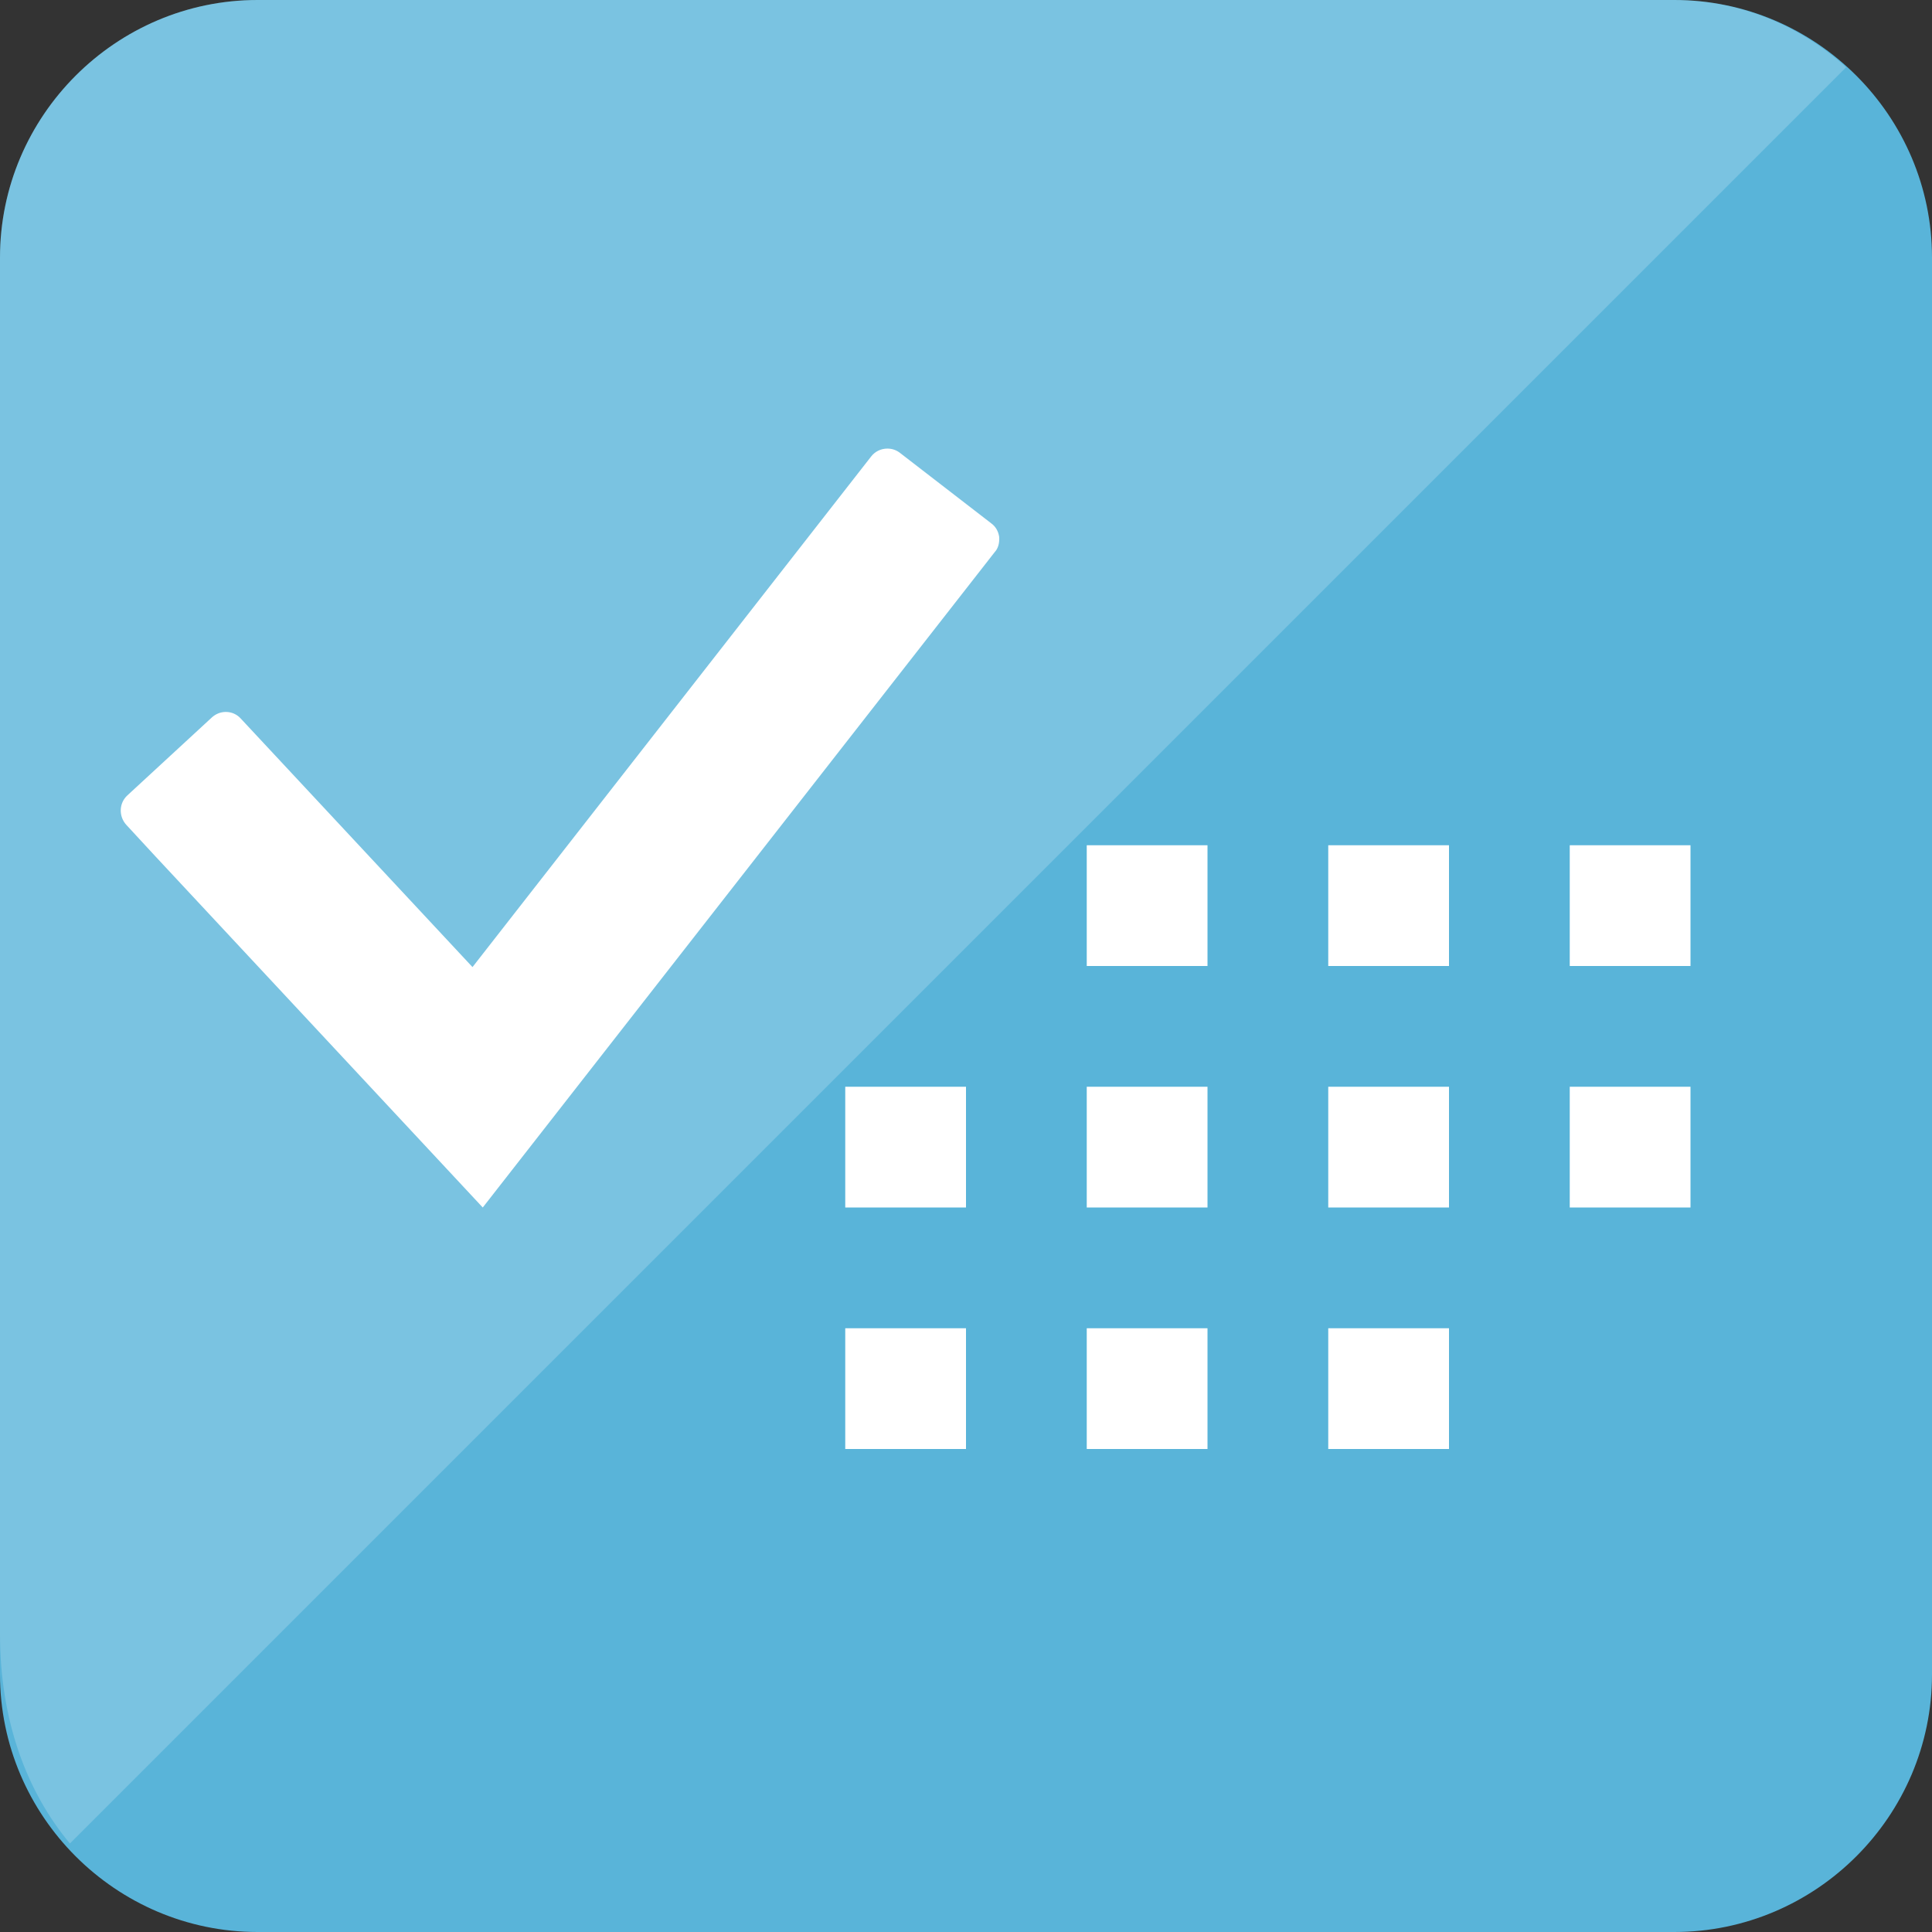 <?xml version="1.0" encoding="utf-8"?>
<!-- Generator: Adobe Illustrator 17.0.1, SVG Export Plug-In . SVG Version: 6.00 Build 0)  -->
<!DOCTYPE svg PUBLIC "-//W3C//DTD SVG 1.1//EN" "http://www.w3.org/Graphics/SVG/1.1/DTD/svg11.dtd">
<svg version="1.1" id="Layer_1" xmlns="http://www.w3.org/2000/svg" xmlns:xlink="http://www.w3.org/1999/xlink" x="0px" y="0px"
	 width="16px" height="16px" viewBox="0 0 16 16" enable-background="new 0 0 16 16" xml:space="preserve">
<rect x="0" y="0" width="16" height="16" fill="#333333" stroke="none"/>
<path fill="#59B4D9" d="M13.867,0H2.133C0.96,0,0,0.96,0,2.133V5v8.867C0,15.04,0.96,16,2.133,16h11.733
	C15.04,16,16,15.04,16,13.867V5V2.133C16,0.96,15.04,0,13.867,0z"/>
<rect x="11" y="7" fill="#FFFFFF" width="1" height="1"/>
<rect x="11" y="11" fill="#FFFFFF" width="1" height="1"/>
<rect x="11" y="9" fill="#FFFFFF" width="1" height="1"/>
<rect x="13" y="7" fill="#FFFFFF" width="1" height="1"/>
<rect x="13" y="9" fill="#FFFFFF" width="1" height="1"/>
<rect x="9" y="7" fill="#FFFFFF" width="1" height="1"/>
<rect x="9" y="11" fill="#FFFFFF" width="1" height="1"/>
<rect x="9" y="9" fill="#FFFFFF" width="1" height="1"/>
<rect x="7" y="11" fill="#FFFFFF" width="1" height="1"/>
<rect x="7" y="9" fill="#FFFFFF" width="1" height="1"/>
<path fill="#FFFFFF" d="M1.288,7.093L1.046,6.831c-0.063-0.069-0.063-0.179,0.01-0.245l0.698-0.644
	c0.033-0.03,0.073-0.046,0.116-0.046c0.049,0,0.093,0.02,0.125,0.056l1.918,2.057l3.301-4.228c0.033-0.043,0.083-0.066,0.135-0.066
	c0.04,0,0.076,0.013,0.106,0.037l0.754,0.582C8.246,4.361,8.268,4.4,8.275,4.447C8.278,4.493,8.268,4.54,8.238,4.572L3.998,10
	L1.288,7.093z"/>
<path opacity="0.2" fill="#FFFFFF" d="M15.289,0.557C14.91,0.215,14.414,0,13.867,0H2.133C0.96,0,0,0.96,0,2.133V5v8.533
	c0,0.719,0.223,1.308,0.579,1.734L15.289,0.557z"/>
</svg>
